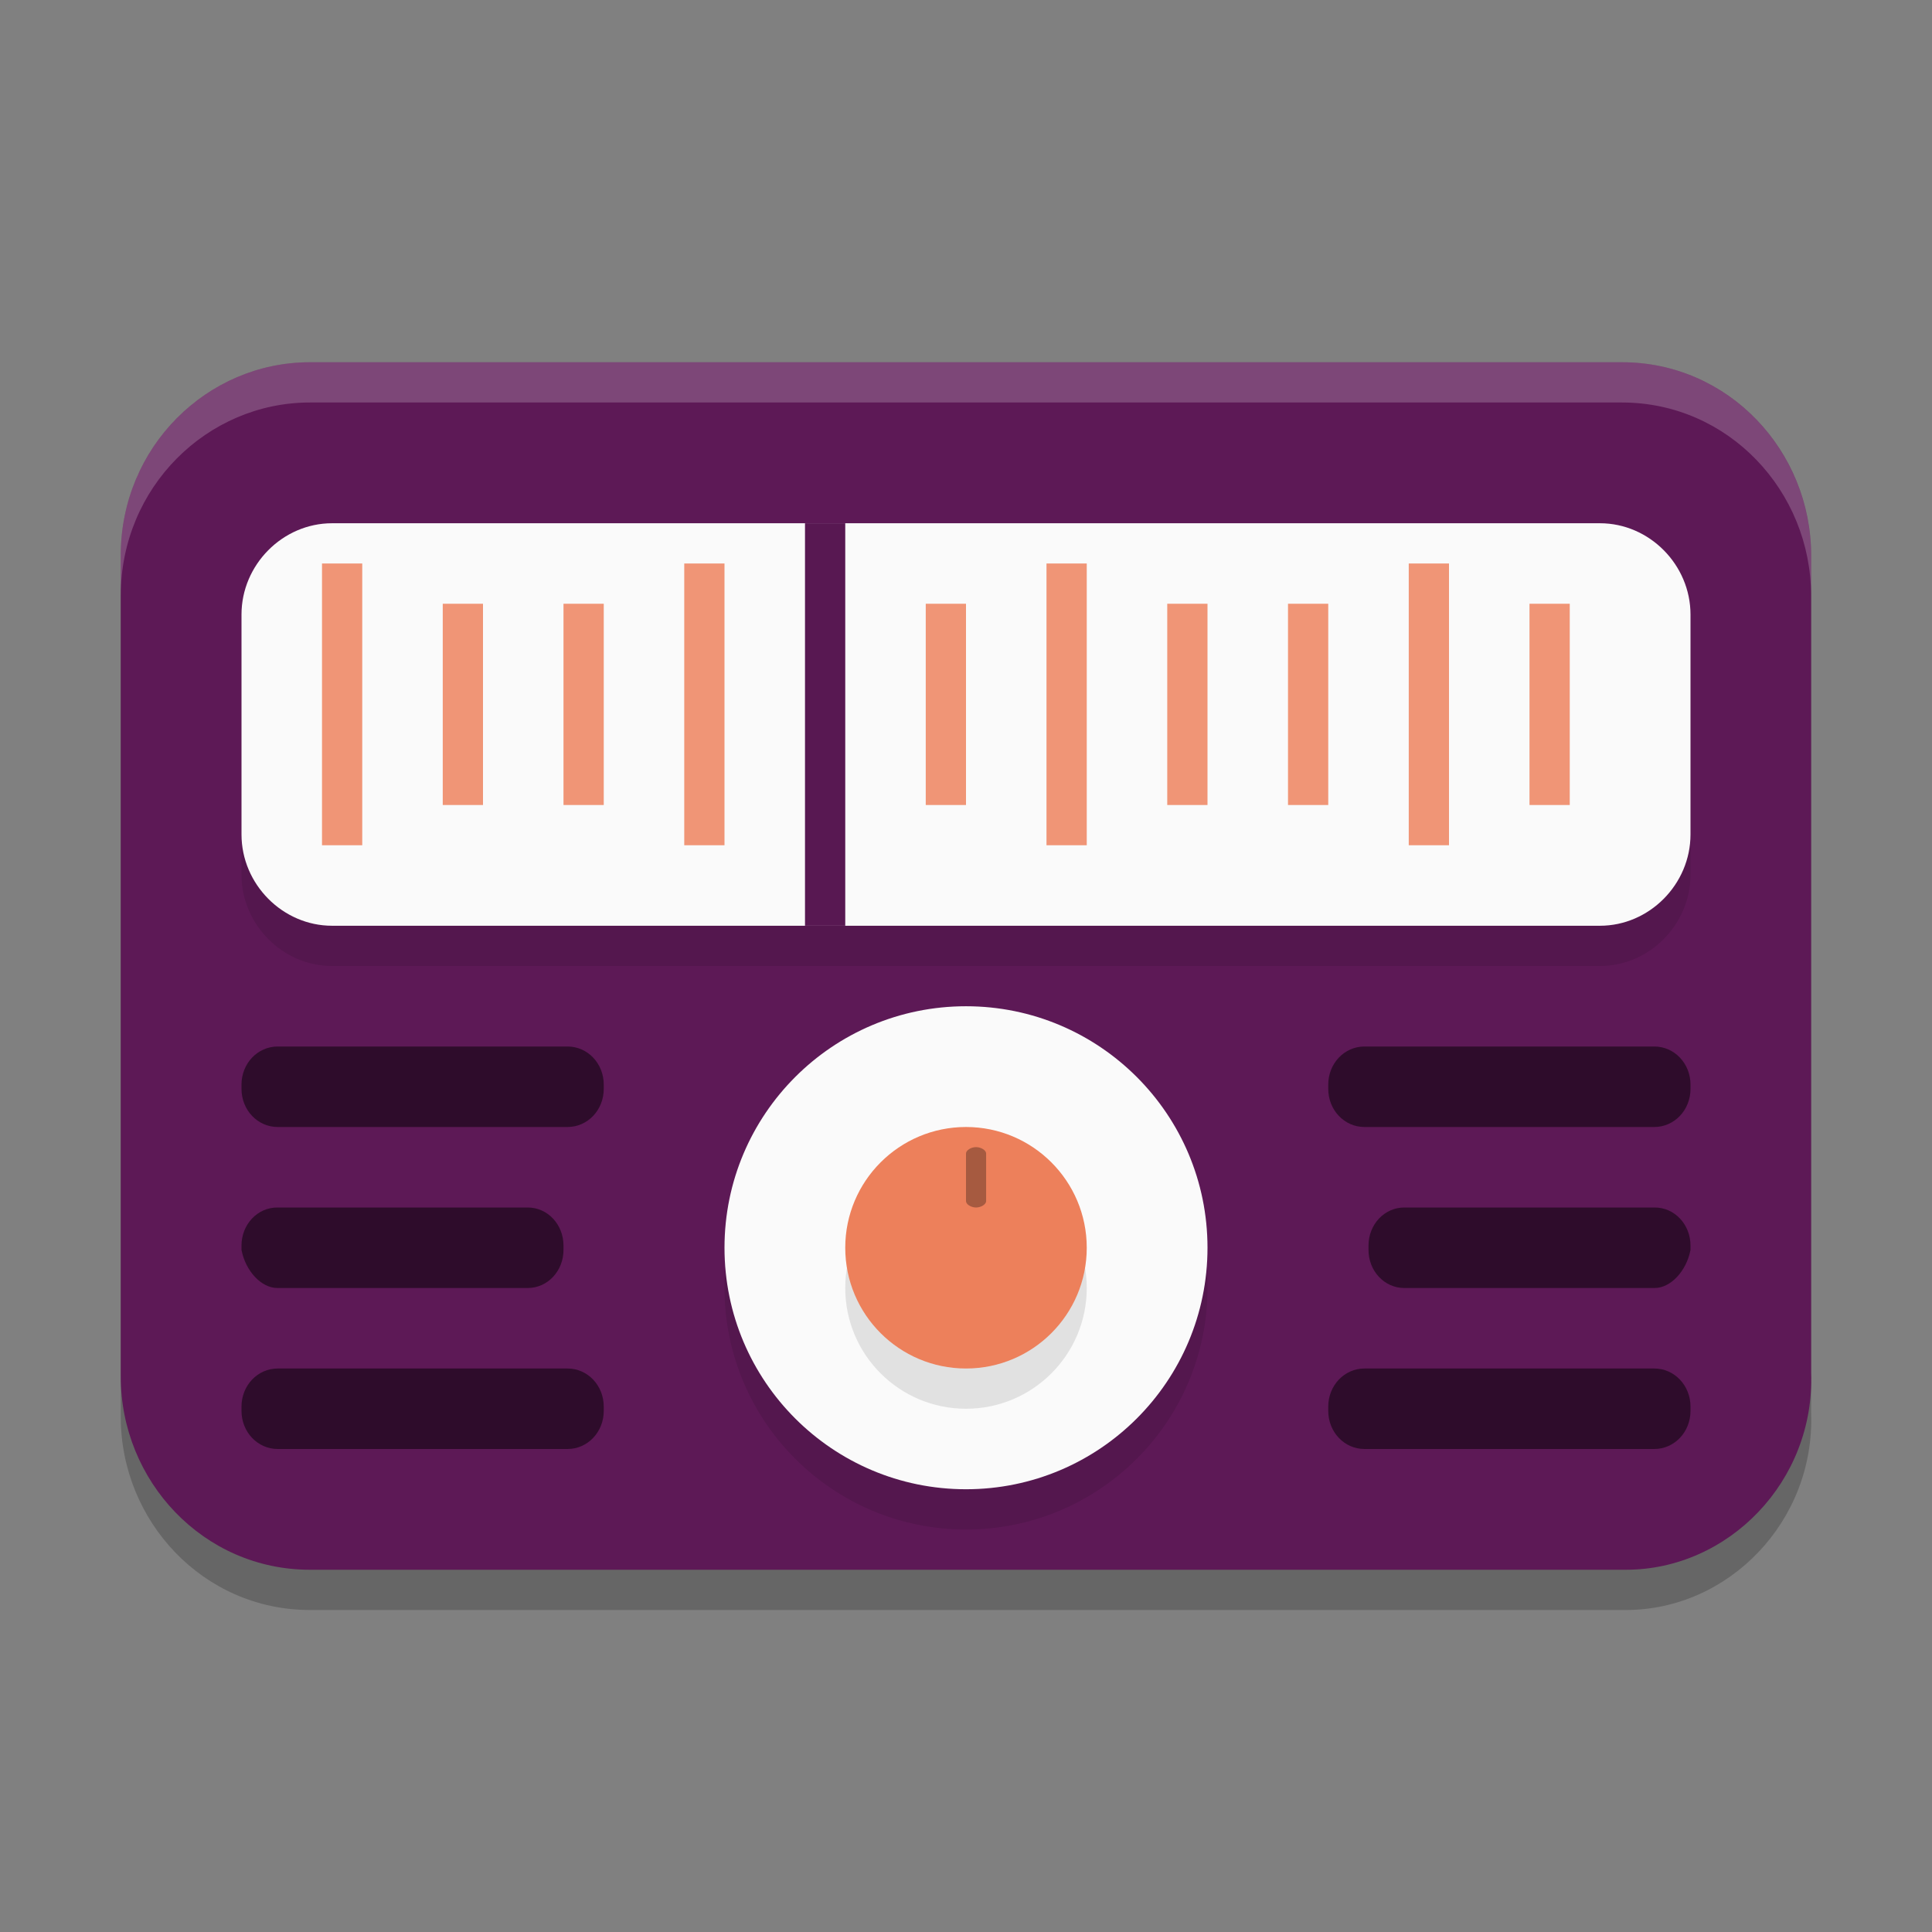 <svg xmlns="http://www.w3.org/2000/svg" width="48" height="48" version="1.1">
 <rect width="100%" height="100%" fill="#808080" stroke="none"/>
 <path style="opacity:0.2" class="st5" d="M 40.396,40 H 7.699 C 5.056,40 3,37.8 3,35.2 V 14.8 C 3,12.1 5.154,10 7.699,10 H 40.298 c 2.643,0 4.699,2.2 4.699,4.8 v 20.3 c 0.098,2.7 -2.056,4.9 -4.601,4.9 z"/>
 <path style="fill:#5d1956" class="st5" d="M 40.396,39 H 7.699 C 5.056,39 3,36.8 3,34.2 V 13.8 C 3,11.1 5.154,9 7.699,9 H 40.298 c 2.643,0 4.699,2.2 4.699,4.8 v 20.3 c 0.098,2.7 -2.056,4.9 -4.601,4.9 z"/>
 <path style="opacity:0.1" class="st7" d="M 39.75,24 H 8.25 C 7.023,24 6,22.969 6,21.732 V 16.268 C 6,15.031 7.023,14 8.25,14 h 31.5 c 1.227,0 2.25,1.031 2.25,2.268 v 5.464 C 42,22.969 40.977,24 39.75,24 Z"/>
 <path style="fill:#fafafa" class="st7" d="M 39.75,23 H 8.25 C 7.023,23 6,21.969 6,20.732 V 15.268 C 6,14.031 7.023,13 8.25,13 h 31.5 c 1.227,0 2.25,1.031 2.25,2.268 v 5.464 C 42,21.969 40.977,23 39.75,23 Z"/>
 <path id="line1647" style="fill:#f09576" d="m 8,14 v 7 h 1 v -7 z"/>
 <path id="line1649" style="fill:#f09576" d="m 11,15 v 5 h 1 v -5 z"/>
 <path id="line1673" style="fill:#581852" d="m 20,13 v 10 h 1 V 13 Z"/>
 <circle style="opacity:0.1" class="st10" cx="24" cy="32" r="6"/>
 <circle style="fill:#fafafa" class="st10" cx="24" cy="31" r="6"/>
 <circle style="opacity:0.1" class="st12" cx="24" cy="32" r="3"/>
 <circle style="fill:#ed805b" class="st12" cx="24" cy="31" r="3"/>
 <path style="opacity:0.3" class="st13" d="M 24.25,30 C 24.125,30 24,29.921 24,29.842 v -1.184 C 24,28.579 24.125,28.5 24.25,28.5 24.375,28.5 24.5,28.579 24.5,28.658 v 1.184 C 24.5,29.921 24.375,30 24.25,30 Z"/>
 <path style="opacity:0.5" class="st15" d="M 6.9 26 C 6.4 26 6 26.421 6 26.947 L 6 27.053 C 6 27.579 6.4 28 6.9 28 L 14.1 28 C 14.6 28 15 27.579 15 27.053 L 15 26.947 C 15 26.421 14.6 26 14.1 26 L 6.9 26 z M 33.9 26 C 33.4 26 33 26.421 33 26.947 L 33 27.053 C 33 27.579 33.4 28 33.9 28 L 41.1 28 C 41.6 28 42 27.579 42 27.053 L 42 26.947 C 42 26.421 41.6 26 41.1 26 L 33.9 26 z M 6.889 30 C 6.395 30 6 30.421 6 30.947 L 6 31.053 C 6.099 31.579 6.494 32 6.889 32 L 13.111 32 C 13.605 32 14 31.579 14 31.053 L 14 30.947 C 14 30.421 13.605 30 13.111 30 L 6.889 30 z M 34.889 30 C 34.395 30 34 30.421 34 30.947 L 34 31.053 C 34 31.579 34.395 32 34.889 32 L 41.111 32 C 41.506 32 41.901 31.579 42 31.053 L 42 30.947 C 42 30.421 41.605 30 41.111 30 L 34.889 30 z M 6.9 34 C 6.4 34 6 34.421 6 34.947 L 6 35.053 C 6 35.579 6.4 36 6.9 36 L 14.1 36 C 14.6 36 15 35.579 15 35.053 L 15 34.947 C 15 34.421 14.6 34 14.1 34 L 6.9 34 z M 33.9 34 C 33.4 34 33 34.421 33 34.947 L 33 35.053 C 33 35.579 33.4 36 33.9 36 L 41.1 36 C 41.6 36 42 35.579 42 35.053 L 42 34.947 C 42 34.421 41.6 34 41.1 34 L 33.9 34 z"/>
 <path style="fill:#f09576" d="m 14,15 v 5 h 1 v -5 z"/>
 <path style="fill:#f09576" d="m 17,14 v 7 h 1 v -7 z"/>
 <path style="fill:#f09576" d="m 23,15 v 5 h 1 v -5 z"/>
 <path style="fill:#f09576" d="m 26,14 v 7 h 1 v -7 z"/>
 <path style="fill:#f09576" d="m 29,15 v 5 h 1 v -5 z"/>
 <path style="fill:#f09576" d="m 32,15 v 5 h 1 v -5 z"/>
 <path style="fill:#f09576" d="m 35,14 v 7 h 1 v -7 z"/>
 <path style="fill:#f09576" d="m 38,15 v 5 h 1 v -5 z"/>
 <path style="fill:#ffffff;opacity:0.2" class="st5" d="M 7.699 9 C 5.154 9 3 11.101 3 13.801 L 3 14.801 C 3 12.101 5.154 10 7.699 10 L 40.297 10 C 42.94 10 44.996 12.201 44.996 14.801 L 44.996 13.801 C 44.996 11.201 42.94 9 40.297 9 L 7.699 9 z"/>
</svg>

